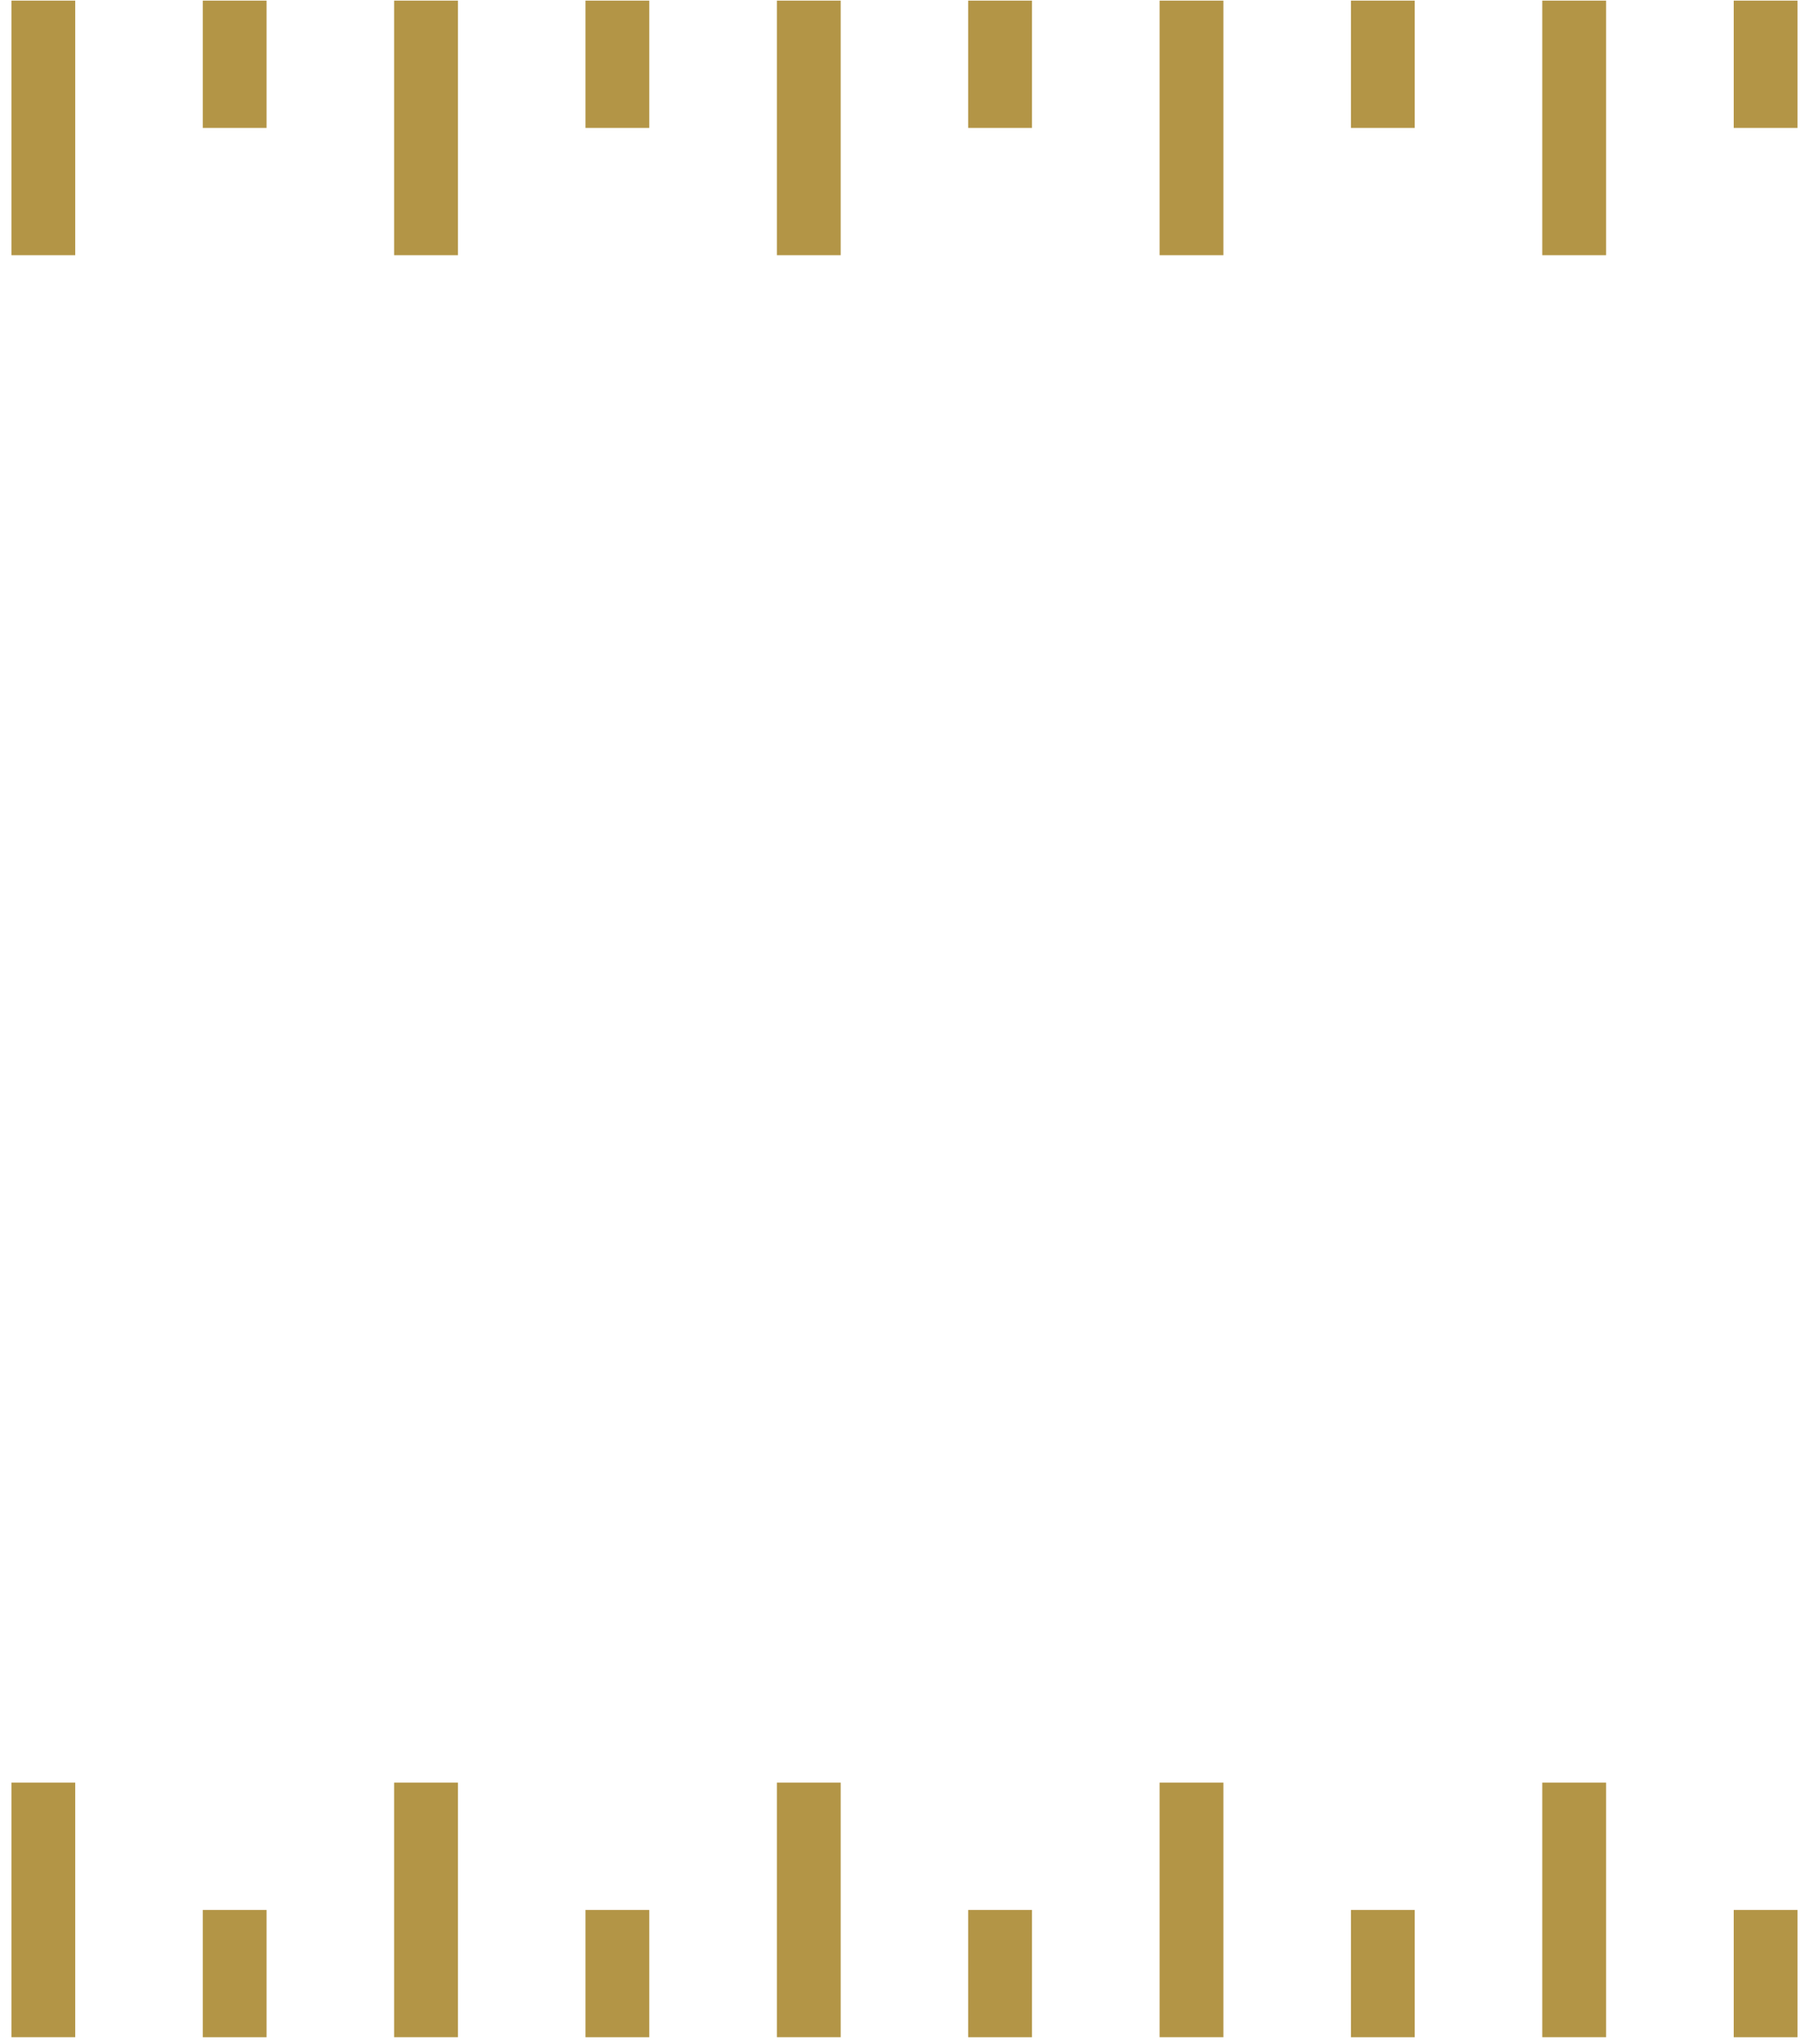 <svg width="62" height="70" viewBox="0 0 62 70" fill="none" xmlns="http://www.w3.org/2000/svg">
<path fill-rule="evenodd" clip-rule="evenodd" d="M0.392 8.741H2.578V0.021H0.392V8.741ZM6.95 4.381H9.136V0.021H6.95V4.381ZM13.508 8.741H15.695V0.021H13.508V8.741ZM20.067 4.381H22.253V0.021H20.067V4.381ZM26.626 8.741H28.812V0.021H26.626V8.741ZM33.184 4.381H35.37V0.021H33.184V4.381ZM39.743 8.741H41.929V0.021H39.743V8.741ZM46.301 4.381H48.487V0.021H46.301V4.381ZM52.859 8.741H55.046V0.021H52.859V8.741ZM59.42 0.021V4.381H61.606V0.021H59.42ZM0.392 69.778H2.578V61.059H0.392V69.778ZM6.95 69.779H9.136V65.419H6.95V69.779ZM13.508 69.778H15.695V61.059H13.508V69.778ZM20.067 69.779H22.253V65.419H20.067V69.779ZM26.626 69.778H28.812V61.059H26.626V69.778ZM33.184 69.779H35.37V65.419H33.184V69.779ZM39.743 69.778H41.929V61.059H39.743V69.778ZM46.301 69.779H48.487V65.419H46.301V69.779ZM52.859 69.778H55.046V61.059H52.859V69.778ZM59.42 69.779H61.606V65.419H59.42V69.779Z" fill="#B39546"/>
</svg>
